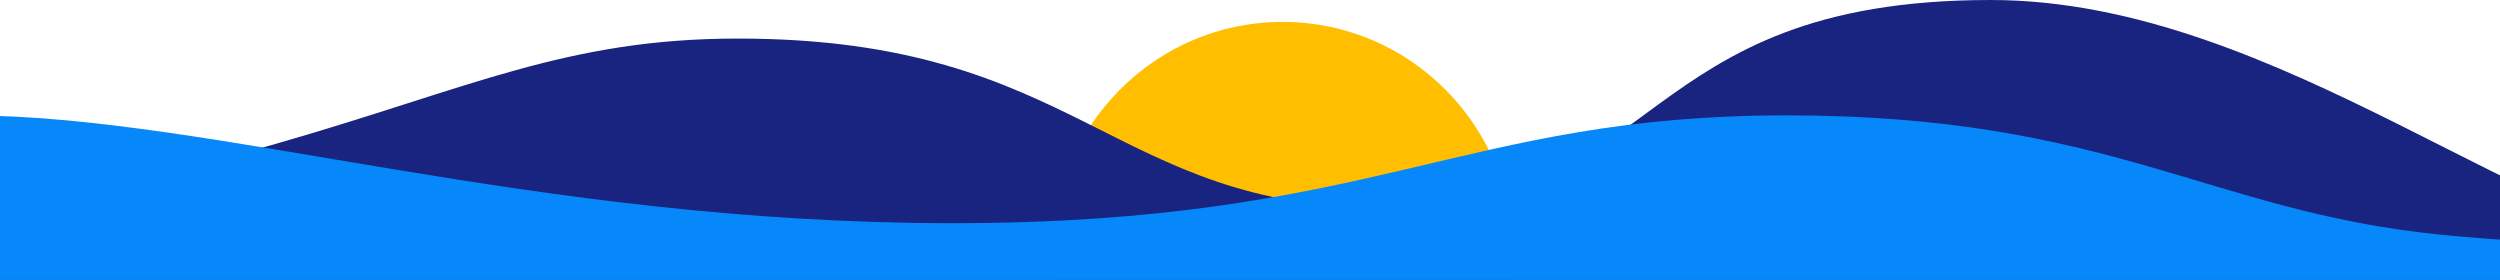 <svg width="768" height="86" viewBox="0 0 768 86" fill="none" xmlns="http://www.w3.org/2000/svg">
<ellipse cx="394.037" cy="78.208" rx="70.876" ry="71.487" fill="#FFBF00"/>
<path d="M-239.568 88.595C108.95 72.501 121.295 11.847 226.705 11.847C332.115 11.847 341.136 63.972 426.129 63.972C511.122 63.972 501.863 0 611.546 0C700.812 0 781.769 76.766 838.035 76.766C894.301 76.766 843.495 80.557 885.279 87.191C714.344 87.191 -239.568 88.595 -239.568 88.595Z" fill="#192480"/>
<path d="M892 88.595C855.153 68.56 820.718 79.236 749.523 72.069C678.329 64.901 648.401 35.438 548.704 35.438C449.007 35.438 422.195 68.56 292.614 68.56C163.034 68.56 65.224 35.438 -10.149 35.438C-85.522 35.438 -110.866 56.482 -163.067 68.56C-215.267 80.638 -270.97 61.473 -308 88.595C-247.202 88.595 892 88.595 892 88.595Z" fill="#0688FA"/>
</svg>
